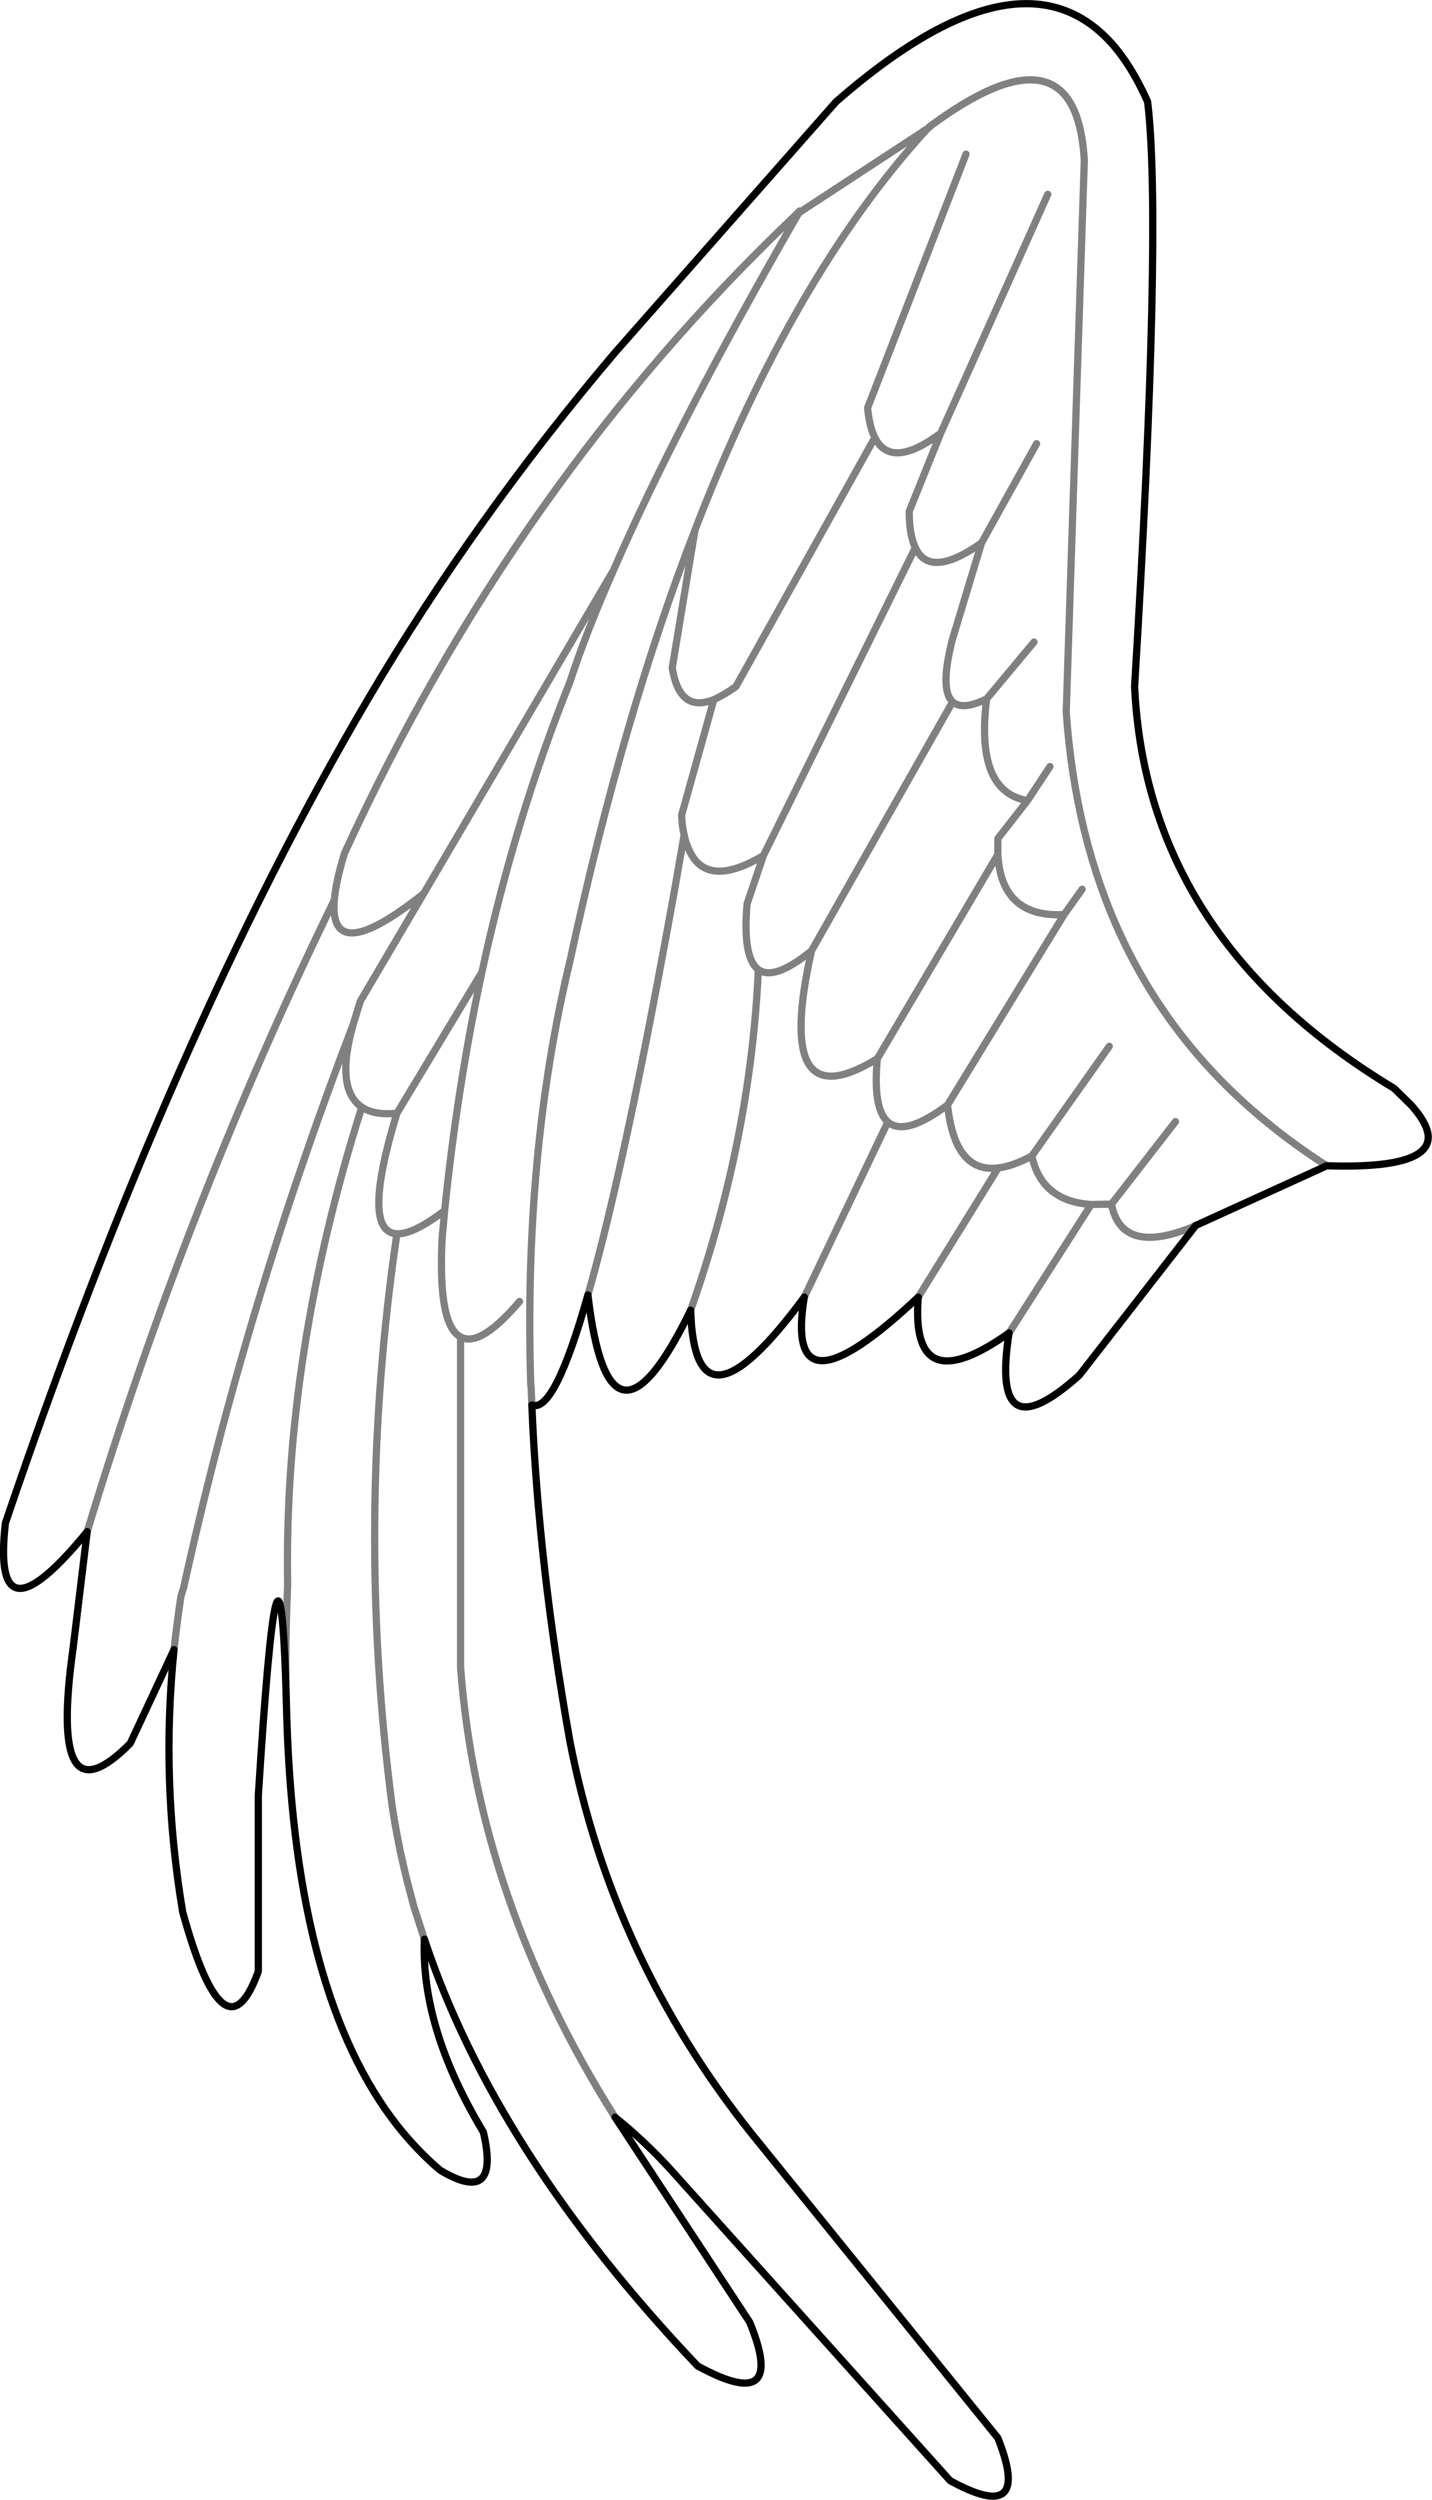 <?xml version="1.0" encoding="UTF-8" standalone="no"?>
<svg xmlns:xlink="http://www.w3.org/1999/xlink" height="345.35px" width="197.9px" xmlns="http://www.w3.org/2000/svg">
  <g transform="matrix(1.0, 0.0, 0.0, 1.0, -184.85, -89.1)">
    <path d="M196.9 300.7 Q210.7 255.1 231.05 213.45 231.25 210.95 232.45 207.0 255.9 155.8 294.75 118.85 L295.35 118.25 295.25 118.5 313.05 106.85 313.2 106.75 313.3 106.6 313.65 106.35 Q326.55 96.9 331.6 101.8 334.3 104.4 334.7 111.25 L332.2 187.45 Q334.6 222.0 357.75 242.3 362.5 246.5 368.2 250.15 M208.9 317.0 Q209.3 313.3 209.85 309.65 L210.25 308.35 Q218.8 269.35 233.65 230.65 L234.65 227.4 243.4 212.55 Q230.3 222.95 231.05 213.45 M329.95 195.0 L326.85 199.7 322.75 204.95 322.75 207.15 Q323.25 215.9 331.9 215.45 L334.4 211.95 M350.1 258.4 Q349.85 258.45 349.7 258.6 339.85 262.6 338.45 255.45 L335.65 255.5 324.3 273.25 M338.15 233.65 L327.45 248.8 Q328.8 255.05 335.65 255.5 M338.45 255.45 L347.3 244.05 M313.2 106.75 L313.65 106.35 M294.75 118.85 L295.25 118.5 Q278.4 147.7 269.65 167.85 265.85 176.45 263.6 183.35 256.0 202.3 251.45 223.4 248.05 239.25 246.3 256.35 L245.95 260.15 Q245.35 272.15 248.5 273.8 251.2 275.3 256.65 268.9 M318.35 110.4 L304.75 145.45 Q305.0 148.05 305.75 149.55 308.0 154.05 314.85 148.95 L329.65 115.95 M313.05 106.85 Q294.45 127.15 280.9 162.3 L277.75 181.35 Q278.75 187.65 283.5 185.75 284.85 185.15 286.55 183.95 L305.75 149.55 M314.85 148.95 L310.5 159.75 Q310.5 163.0 311.35 164.75 313.35 169.15 320.5 164.1 L328.1 150.4 M320.5 164.1 L316.45 177.5 Q314.7 184.4 316.5 186.05 317.85 187.3 321.2 185.65 L327.75 177.8 M311.35 164.75 L290.35 207.3 288.1 213.95 Q287.45 221.4 289.65 223.05 291.85 224.65 297.0 220.45 L316.5 186.05 M297.0 220.45 Q291.65 244.25 306.1 235.35 L322.75 207.15 M306.1 235.35 Q305.45 242.25 307.55 244.1 309.95 246.15 315.8 241.75 L331.9 215.45 M266.1 268.0 Q271.2 250.25 278.1 211.9 L279.4 204.45 Q279.1 203.25 279.05 201.7 L283.5 185.75 M279.4 204.45 Q279.55 205.3 279.85 205.95 282.1 212.2 290.35 207.3 M280.9 162.3 Q270.9 188.1 263.6 221.95 257.2 248.5 258.2 280.4 L258.25 280.7 258.35 283.2 M311.75 268.3 L322.8 250.45 Q316.8 251.2 315.8 241.75 M307.55 244.1 L296.0 268.3 M280.3 270.1 Q288.6 246.55 289.65 223.05 M233.65 230.65 Q231.15 239.55 234.85 242.05 236.55 243.2 239.7 242.9 L251.45 223.4 M243.5 357.0 L242.05 352.5 241.15 349.1 Q239.85 343.9 239.05 338.65 233.9 299.1 239.7 259.55 234.7 259.3 239.7 242.9 M224.35 321.6 Q224.3 315.1 224.6 308.0 224.05 276.15 234.85 242.05 M269.85 381.6 Q250.9 351.55 248.5 319.45 L248.5 273.8 M246.3 256.35 Q241.95 259.65 239.7 259.55 M269.65 167.85 L243.4 212.55 M321.2 185.65 Q319.6 198.5 326.85 199.7 M327.45 248.8 Q324.85 250.2 322.8 250.45" fill="none" stroke="#000000" stroke-linecap="round" stroke-linejoin="round" stroke-opacity="0.498" stroke-width="1.0"/>
    <path d="M368.2 250.15 Q388.0 250.8 379.85 241.75 L377.5 239.45 Q343.3 218.85 341.65 183.95 345.5 120.25 343.45 103.15 341.2 98.1 338.35 94.95 325.65 81.1 300.4 103.15 L269.85 137.8 Q250.55 160.55 235.9 185.35 208.6 231.65 185.6 299.5 183.6 316.95 196.9 300.7 L194.95 316.8 Q191.5 341.4 202.85 329.95 L208.9 317.0 M324.3 273.25 Q321.65 290.15 334.0 279.1 L350.1 258.4 368.2 250.15 M324.3 273.25 Q310.6 282.95 311.75 268.3 293.1 285.85 296.0 268.3 280.85 288.85 280.3 270.1 269.05 293.2 266.1 268.0 261.45 284.45 258.35 283.2 259.25 305.2 263.6 329.6 269.4 359.65 288.75 383.9 L322.75 425.9 Q327.6 438.1 316.15 431.8 L277.55 388.85 Q273.95 384.9 269.85 381.6 L288.45 409.9 Q293.75 422.8 281.25 415.95 253.3 386.5 243.5 357.0 243.0 369.3 251.65 383.65 254.05 393.95 245.65 388.9 242.5 386.2 239.8 382.8 225.75 364.95 224.5 326.9 L224.4 323.45 224.35 321.6 Q223.35 292.8 220.55 337.15 L220.55 361.45 Q215.9 374.3 210.1 353.25 207.05 335.1 208.9 317.0" fill="none" stroke="#000000" stroke-linecap="round" stroke-linejoin="round" stroke-width="1.0"/>
  </g>
</svg>
